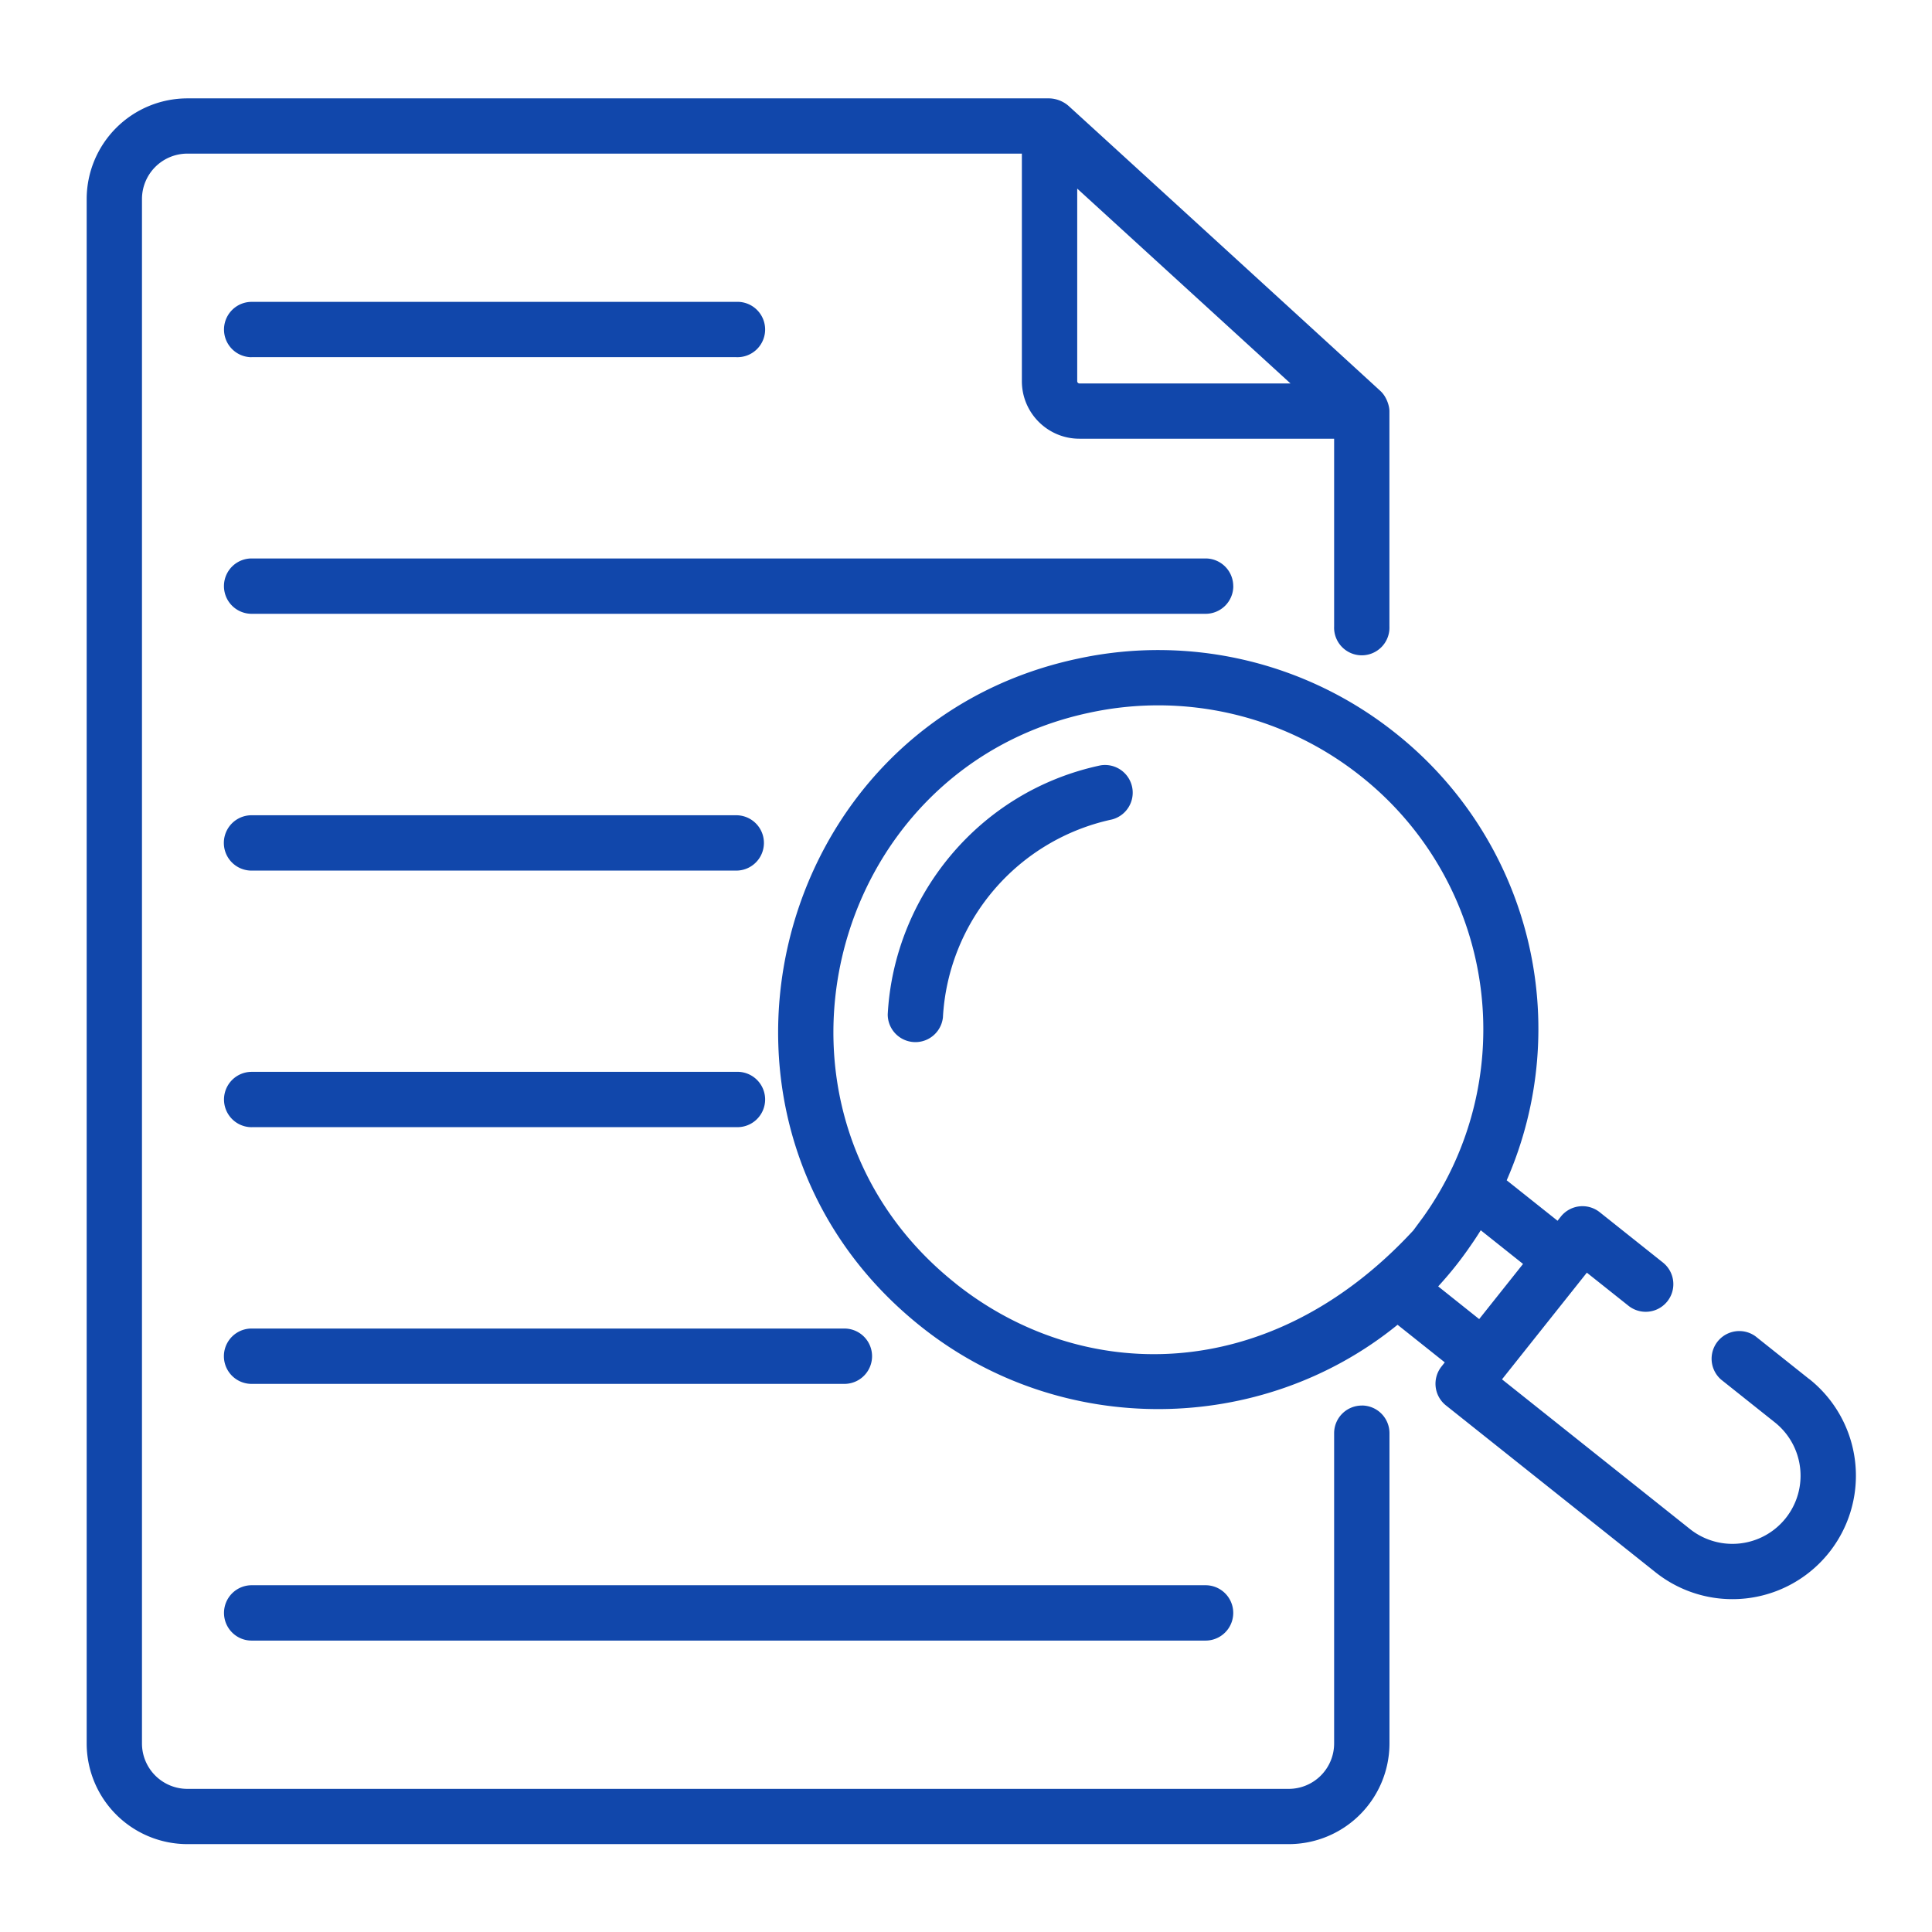<svg xmlns="http://www.w3.org/2000/svg" width="37" height="37" fill="none"><path fill="#1147AB" d="M26.08 26.918a.53.53 0 0 0-.53.53v5.942a.87.87 0 0 1-.868.869H3.588a.87.87 0 0 1-.869-.869V3.81a.87.87 0 0 1 .869-.868H19.57V7.3c0 .608.494 1.102 1.102 1.102h4.878v3.595a.53.53 0 1 0 1.059 0V7.875c0-.11-.06-.282-.168-.383-.053-.051-5.93-5.424-5.984-5.47a.59.59 0 0 0-.357-.138H3.588A1.93 1.93 0 0 0 1.66 3.81v29.58a1.93 1.93 0 0 0 1.928 1.927h21.094a1.93 1.93 0 0 0 1.928-1.927v-5.943a.53.53 0 0 0-.53-.53ZM20.673 7.344a.044.044 0 0 1-.043-.043V3.612l4.085 3.732h-4.042Z"/><path fill="#1147AB" d="M4.818 6.84H14.1a.53.53 0 1 0 0-1.059H4.82a.53.53 0 1 0 0 1.06ZM23.618 11.225a.53.53 0 0 0-.53-.53H4.819a.53.53 0 1 0 0 1.06h18.27a.53.53 0 0 0 .53-.53ZM14.1 15.613H4.817a.53.53 0 1 0 0 1.06H14.1a.53.53 0 1 0 0-1.06ZM4.818 21.586H14.1a.53.53 0 1 0 0-1.059H4.82a.53.53 0 1 0 0 1.06ZM16.171 25.443H4.818a.53.53 0 1 0 0 1.06h11.353a.53.53 0 1 0 0-1.06ZM4.29 30.889c0 .292.236.53.528.53h18.27a.53.53 0 1 0 0-1.06H4.819a.53.53 0 0 0-.529.53ZM21.074 14.658c-2.364.504-3.956 2.545-4.073 4.77a.53.53 0 0 0 1.057.056 4.108 4.108 0 0 1 3.236-3.79.53.53 0 0 0-.22-1.036Z"/><path fill="#1147AB" d="m34.65 26.412-1.03-.82a.53.53 0 0 0-.66.828l1.03.82a1.305 1.305 0 1 1-1.625 2.043l-3.6-2.867 1.625-2.043.797.634a.529.529 0 1 0 .66-.828l-1.211-.964a.53.53 0 0 0-.744.084l-.063.08-.974-.775a7.23 7.23 0 0 0-2.15-8.58 7.282 7.282 0 0 0-6.067-1.409c-5.949 1.265-7.811 8.968-2.993 12.796 2.673 2.127 6.507 2.085 9.12-.04l.904.72-.063.08a.53.53 0 0 0 .084.743l4.015 3.197a2.363 2.363 0 1 0 2.946-3.7Zm-16.346-1.83c-4.129-3.28-2.505-9.855 2.556-10.932a6.228 6.228 0 0 1 5.193 1.208 6.185 6.185 0 0 1 1.205 8.447l-.192.26c-2.782 3.011-6.369 2.922-8.762 1.018Zm9.816-.663.001-.002h.001l.003-.006c.081-.114.159-.23.233-.35l.81.645-.84 1.056-.785-.626c.283-.31.451-.539.577-.717Z"/></svg>